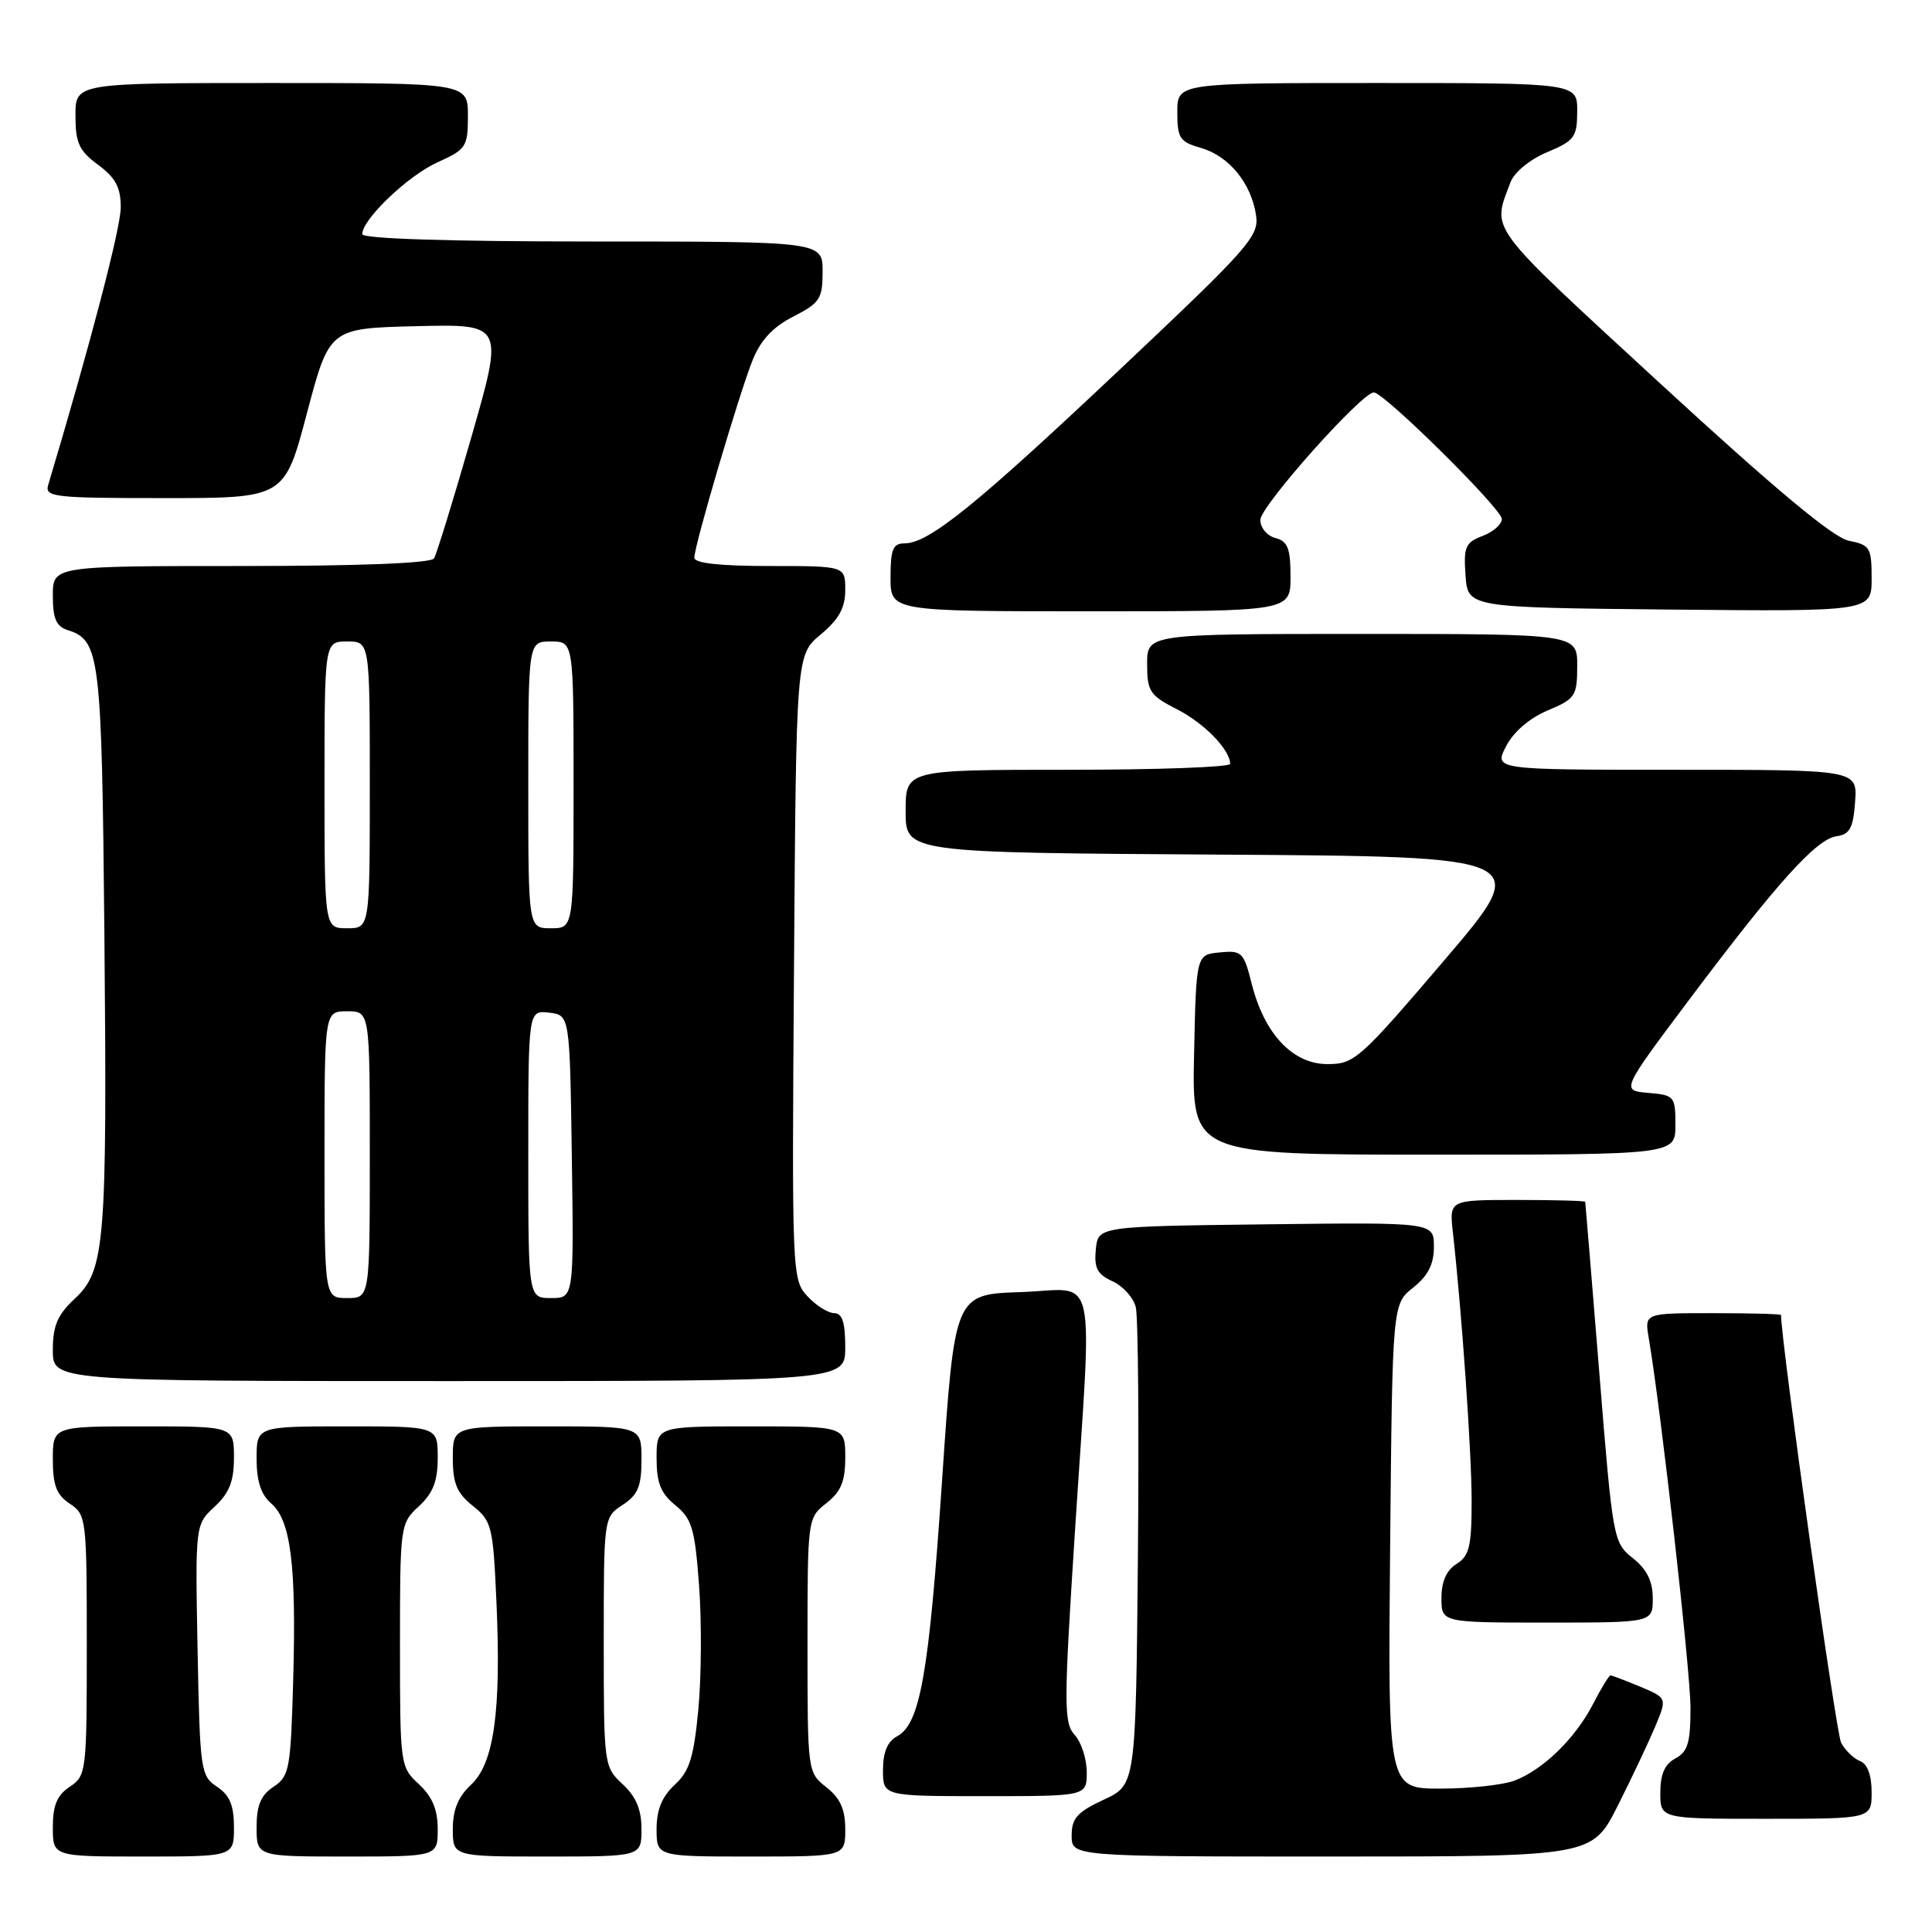 <?xml version="1.0" encoding="UTF-8" standalone="no"?>
<!DOCTYPE svg PUBLIC "-//W3C//DTD SVG 1.1//EN" "http://www.w3.org/Graphics/SVG/1.1/DTD/svg11.dtd" >
<svg xmlns="http://www.w3.org/2000/svg" xmlns:xlink="http://www.w3.org/1999/xlink" version="1.1" viewBox="0 0 256 256">
 <g >
 <path fill="currentColor"
d=" M 31.00 242.12 C 31.00 239.21 30.44 237.87 28.75 236.75 C 26.59 235.32 26.49 234.59 26.18 218.64 C 25.87 202.03 25.87 202.03 28.43 199.65 C 30.39 197.83 31.00 196.29 31.00 193.14 C 31.00 189.00 31.00 189.00 19.00 189.00 C 7.00 189.00 7.00 189.00 7.00 193.38 C 7.00 196.81 7.49 198.08 9.25 199.25 C 11.44 200.70 11.50 201.21 11.50 218.00 C 11.50 234.78 11.44 235.29 9.25 236.75 C 7.56 237.87 7.00 239.21 7.00 242.12 C 7.00 246.00 7.00 246.00 19.00 246.00 C 31.00 246.00 31.00 246.00 31.00 242.12 Z  M 58.00 242.36 C 58.00 239.77 57.28 238.07 55.50 236.41 C 53.03 234.13 53.00 233.88 53.00 218.00 C 53.00 202.12 53.03 201.87 55.50 199.59 C 57.39 197.84 58.00 196.26 58.00 193.14 C 58.00 189.00 58.00 189.00 46.00 189.00 C 34.00 189.00 34.00 189.00 34.00 193.28 C 34.00 196.26 34.58 198.05 35.93 199.21 C 38.53 201.43 39.28 207.40 38.85 222.57 C 38.52 234.42 38.35 235.36 36.25 236.75 C 34.56 237.87 34.00 239.21 34.00 242.12 C 34.00 246.00 34.00 246.00 46.00 246.00 C 58.00 246.00 58.00 246.00 58.00 242.36 Z  M 85.00 242.36 C 85.00 239.77 84.28 238.07 82.50 236.41 C 80.03 234.12 80.00 233.91 80.00 217.57 C 80.00 201.05 80.00 201.05 82.50 199.41 C 84.54 198.07 85.00 196.96 85.00 193.38 C 85.00 189.00 85.00 189.00 72.50 189.00 C 60.00 189.00 60.00 189.00 60.00 193.21 C 60.00 196.57 60.54 197.85 62.66 199.54 C 65.16 201.54 65.34 202.25 65.78 212.24 C 66.43 226.73 65.46 233.67 62.41 236.49 C 60.71 238.07 60.00 239.81 60.00 242.36 C 60.00 246.00 60.00 246.00 72.50 246.00 C 85.00 246.00 85.00 246.00 85.00 242.36 Z  M 112.00 242.39 C 112.00 239.74 111.34 238.27 109.50 236.82 C 107.01 234.86 107.00 234.79 107.00 218.00 C 107.00 201.21 107.01 201.14 109.50 199.18 C 111.44 197.65 112.00 196.29 112.00 193.11 C 112.00 189.00 112.00 189.00 99.50 189.00 C 87.00 189.00 87.00 189.00 87.00 193.21 C 87.00 196.49 87.55 197.88 89.50 199.46 C 91.69 201.25 92.07 202.55 92.63 210.07 C 92.98 214.79 92.94 222.16 92.54 226.46 C 91.93 232.88 91.37 234.68 89.40 236.50 C 87.71 238.07 87.00 239.81 87.00 242.36 C 87.00 246.00 87.00 246.00 99.50 246.00 C 112.00 246.00 112.00 246.00 112.00 242.39 Z  M 214.37 239.25 C 216.24 235.54 218.47 230.81 219.34 228.74 C 220.90 224.99 220.90 224.99 217.33 223.49 C 215.36 222.67 213.59 222.00 213.40 222.00 C 213.20 222.00 212.17 223.69 211.11 225.75 C 208.77 230.31 204.47 234.51 200.68 235.94 C 199.14 236.52 194.73 237.00 190.88 237.00 C 183.90 237.00 183.90 237.00 184.20 204.90 C 184.50 172.81 184.50 172.81 187.25 170.62 C 189.23 169.04 190.00 167.52 190.00 165.19 C 190.00 161.96 190.00 161.96 167.75 162.23 C 145.50 162.50 145.50 162.50 145.20 165.57 C 144.96 168.03 145.40 168.86 147.42 169.78 C 148.81 170.41 150.20 171.96 150.50 173.22 C 150.81 174.47 150.93 189.22 150.78 206.00 C 150.50 236.50 150.50 236.50 146.25 238.47 C 142.74 240.10 142.00 240.93 142.00 243.22 C 142.00 246.00 142.00 246.00 176.49 246.00 C 210.97 246.00 210.97 246.00 214.37 239.25 Z  M 248.00 237.47 C 248.00 235.22 247.44 233.72 246.47 233.35 C 245.63 233.03 244.50 231.94 243.96 230.93 C 243.28 229.65 236.01 177.89 236.00 174.25 C 236.00 174.11 231.93 174.00 226.95 174.00 C 217.91 174.00 217.91 174.00 218.46 177.25 C 220.10 186.90 224.00 221.47 224.00 226.30 C 224.00 230.91 223.64 232.12 222.00 233.00 C 220.59 233.75 220.00 235.09 220.00 237.54 C 220.00 241.00 220.00 241.00 234.00 241.00 C 248.00 241.00 248.00 241.00 248.00 237.47 Z  M 144.00 234.83 C 144.00 233.08 143.28 230.86 142.41 229.90 C 140.95 228.28 140.95 226.03 142.41 203.32 C 144.75 167.05 145.61 170.87 135.25 171.21 C 126.50 171.50 126.50 171.50 124.84 196.00 C 123.10 221.79 121.93 228.43 118.87 230.07 C 117.60 230.75 117.00 232.17 117.00 234.54 C 117.00 238.00 117.00 238.00 130.50 238.00 C 144.00 238.00 144.00 238.00 144.00 234.83 Z  M 219.00 211.79 C 219.00 209.52 218.23 207.96 216.37 206.47 C 213.77 204.41 213.70 204.01 211.92 181.94 C 210.92 169.60 210.08 159.39 210.05 159.25 C 210.02 159.11 205.96 159.00 201.02 159.00 C 192.04 159.00 192.04 159.00 192.51 163.25 C 193.70 173.87 195.00 192.48 195.00 198.91 C 195.00 204.90 194.69 206.17 193.00 207.23 C 191.66 208.07 191.00 209.56 191.00 211.74 C 191.00 215.00 191.00 215.00 205.00 215.00 C 219.00 215.00 219.00 215.00 219.00 211.79 Z  M 112.00 178.50 C 112.00 175.22 111.60 174.00 110.54 174.00 C 109.74 174.00 108.14 173.00 107.00 171.77 C 104.95 169.57 104.92 168.89 105.21 128.16 C 105.50 86.78 105.50 86.78 108.75 84.07 C 111.17 82.05 112.00 80.54 112.00 78.18 C 112.00 75.00 112.00 75.00 102.00 75.00 C 95.39 75.00 92.00 74.63 92.00 73.90 C 92.00 72.29 97.91 52.27 99.71 47.76 C 100.79 45.06 102.41 43.32 105.13 41.94 C 108.64 40.14 109.00 39.59 109.00 35.98 C 109.00 32.00 109.00 32.00 78.50 32.00 C 59.57 32.00 48.00 31.63 48.00 31.03 C 48.00 29.06 54.04 23.29 57.95 21.52 C 61.78 19.79 62.00 19.46 62.00 15.35 C 62.00 11.00 62.00 11.00 36.00 11.00 C 10.00 11.00 10.00 11.00 10.00 15.31 C 10.00 18.94 10.47 19.97 13.00 21.84 C 15.32 23.56 16.00 24.84 16.00 27.48 C 16.00 30.20 11.99 45.53 6.39 64.25 C 5.91 65.87 7.09 66.00 21.78 66.00 C 37.70 66.00 37.70 66.00 40.67 54.75 C 43.65 43.50 43.65 43.50 55.20 43.22 C 66.76 42.94 66.76 42.94 62.45 57.95 C 60.08 66.21 57.85 73.43 57.51 73.99 C 57.11 74.63 47.73 75.00 31.94 75.00 C 7.00 75.00 7.00 75.00 7.00 78.93 C 7.00 81.99 7.45 83.01 9.00 83.50 C 13.24 84.85 13.48 86.85 13.83 123.50 C 14.21 164.83 13.93 168.33 9.90 172.09 C 7.61 174.23 7.00 175.67 7.00 178.90 C 7.00 183.00 7.00 183.00 59.50 183.00 C 112.00 183.00 112.00 183.00 112.00 178.50 Z  M 222.00 149.06 C 222.00 145.26 221.87 145.11 218.40 144.81 C 214.80 144.50 214.80 144.50 223.80 132.50 C 235.47 116.96 240.66 111.19 243.34 110.81 C 245.11 110.56 245.56 109.73 245.81 106.25 C 246.11 102.00 246.11 102.00 222.03 102.00 C 197.95 102.00 197.95 102.00 199.56 98.89 C 200.54 96.98 202.67 95.15 205.07 94.14 C 208.74 92.60 208.98 92.24 208.99 88.25 C 209.00 84.00 209.00 84.00 180.50 84.00 C 152.00 84.00 152.00 84.00 152.00 87.98 C 152.00 91.60 152.35 92.14 155.93 93.97 C 159.56 95.81 163.00 99.35 163.00 101.22 C 163.00 101.65 153.32 102.00 141.50 102.00 C 120.00 102.00 120.00 102.00 120.00 107.49 C 120.00 112.98 120.00 112.98 161.55 113.24 C 203.10 113.50 203.10 113.50 191.37 127.25 C 180.18 140.36 179.46 141.00 175.91 141.00 C 171.30 141.00 167.54 137.02 165.86 130.36 C 164.80 126.16 164.55 125.91 161.62 126.20 C 158.50 126.50 158.50 126.50 158.22 139.75 C 157.94 153.00 157.94 153.00 189.97 153.00 C 222.00 153.00 222.00 153.00 222.00 149.06 Z  M 171.00 76.41 C 171.00 72.65 170.63 71.72 169.00 71.29 C 167.89 71.00 167.00 69.93 167.00 68.89 C 167.00 67.08 180.43 52.00 182.04 52.00 C 183.40 52.00 199.01 67.44 199.00 68.77 C 199.00 69.48 197.85 70.49 196.44 71.02 C 194.17 71.88 193.92 72.47 194.19 76.25 C 194.50 80.50 194.50 80.50 221.25 80.77 C 248.00 81.03 248.00 81.03 248.00 76.64 C 248.00 72.56 247.79 72.21 244.98 71.65 C 242.89 71.23 235.24 64.85 219.98 50.81 C 196.75 29.41 197.70 30.69 200.14 24.17 C 200.64 22.83 202.69 21.14 204.99 20.17 C 208.63 18.65 208.98 18.17 208.99 14.75 C 209.00 11.00 209.00 11.00 182.50 11.00 C 156.00 11.00 156.00 11.00 156.00 14.86 C 156.00 18.32 156.32 18.80 159.15 19.61 C 162.84 20.67 165.79 24.27 166.43 28.50 C 166.86 31.29 165.58 32.74 148.34 49.00 C 129.26 67.00 123.06 72.00 119.85 72.00 C 118.32 72.00 118.00 72.79 118.00 76.50 C 118.00 81.00 118.00 81.00 144.50 81.00 C 171.00 81.00 171.00 81.00 171.00 76.41 Z  M 43.00 153.00 C 43.00 134.00 43.00 134.00 46.00 134.00 C 49.00 134.00 49.00 134.00 49.00 153.00 C 49.00 172.00 49.00 172.00 46.00 172.00 C 43.00 172.00 43.00 172.00 43.00 153.00 Z  M 70.00 152.93 C 70.00 133.87 70.00 133.87 72.75 134.18 C 75.50 134.50 75.50 134.50 75.77 153.25 C 76.04 172.00 76.04 172.00 73.02 172.00 C 70.00 172.00 70.00 172.00 70.00 152.93 Z  M 43.00 104.00 C 43.00 85.00 43.00 85.00 46.00 85.00 C 49.00 85.00 49.00 85.00 49.00 104.00 C 49.00 123.00 49.00 123.00 46.00 123.00 C 43.00 123.00 43.00 123.00 43.00 104.00 Z  M 70.00 104.00 C 70.00 85.00 70.00 85.00 73.00 85.00 C 76.00 85.00 76.00 85.00 76.00 104.00 C 76.00 123.00 76.00 123.00 73.00 123.00 C 70.00 123.00 70.00 123.00 70.00 104.00 Z "/>
</g>
</svg>